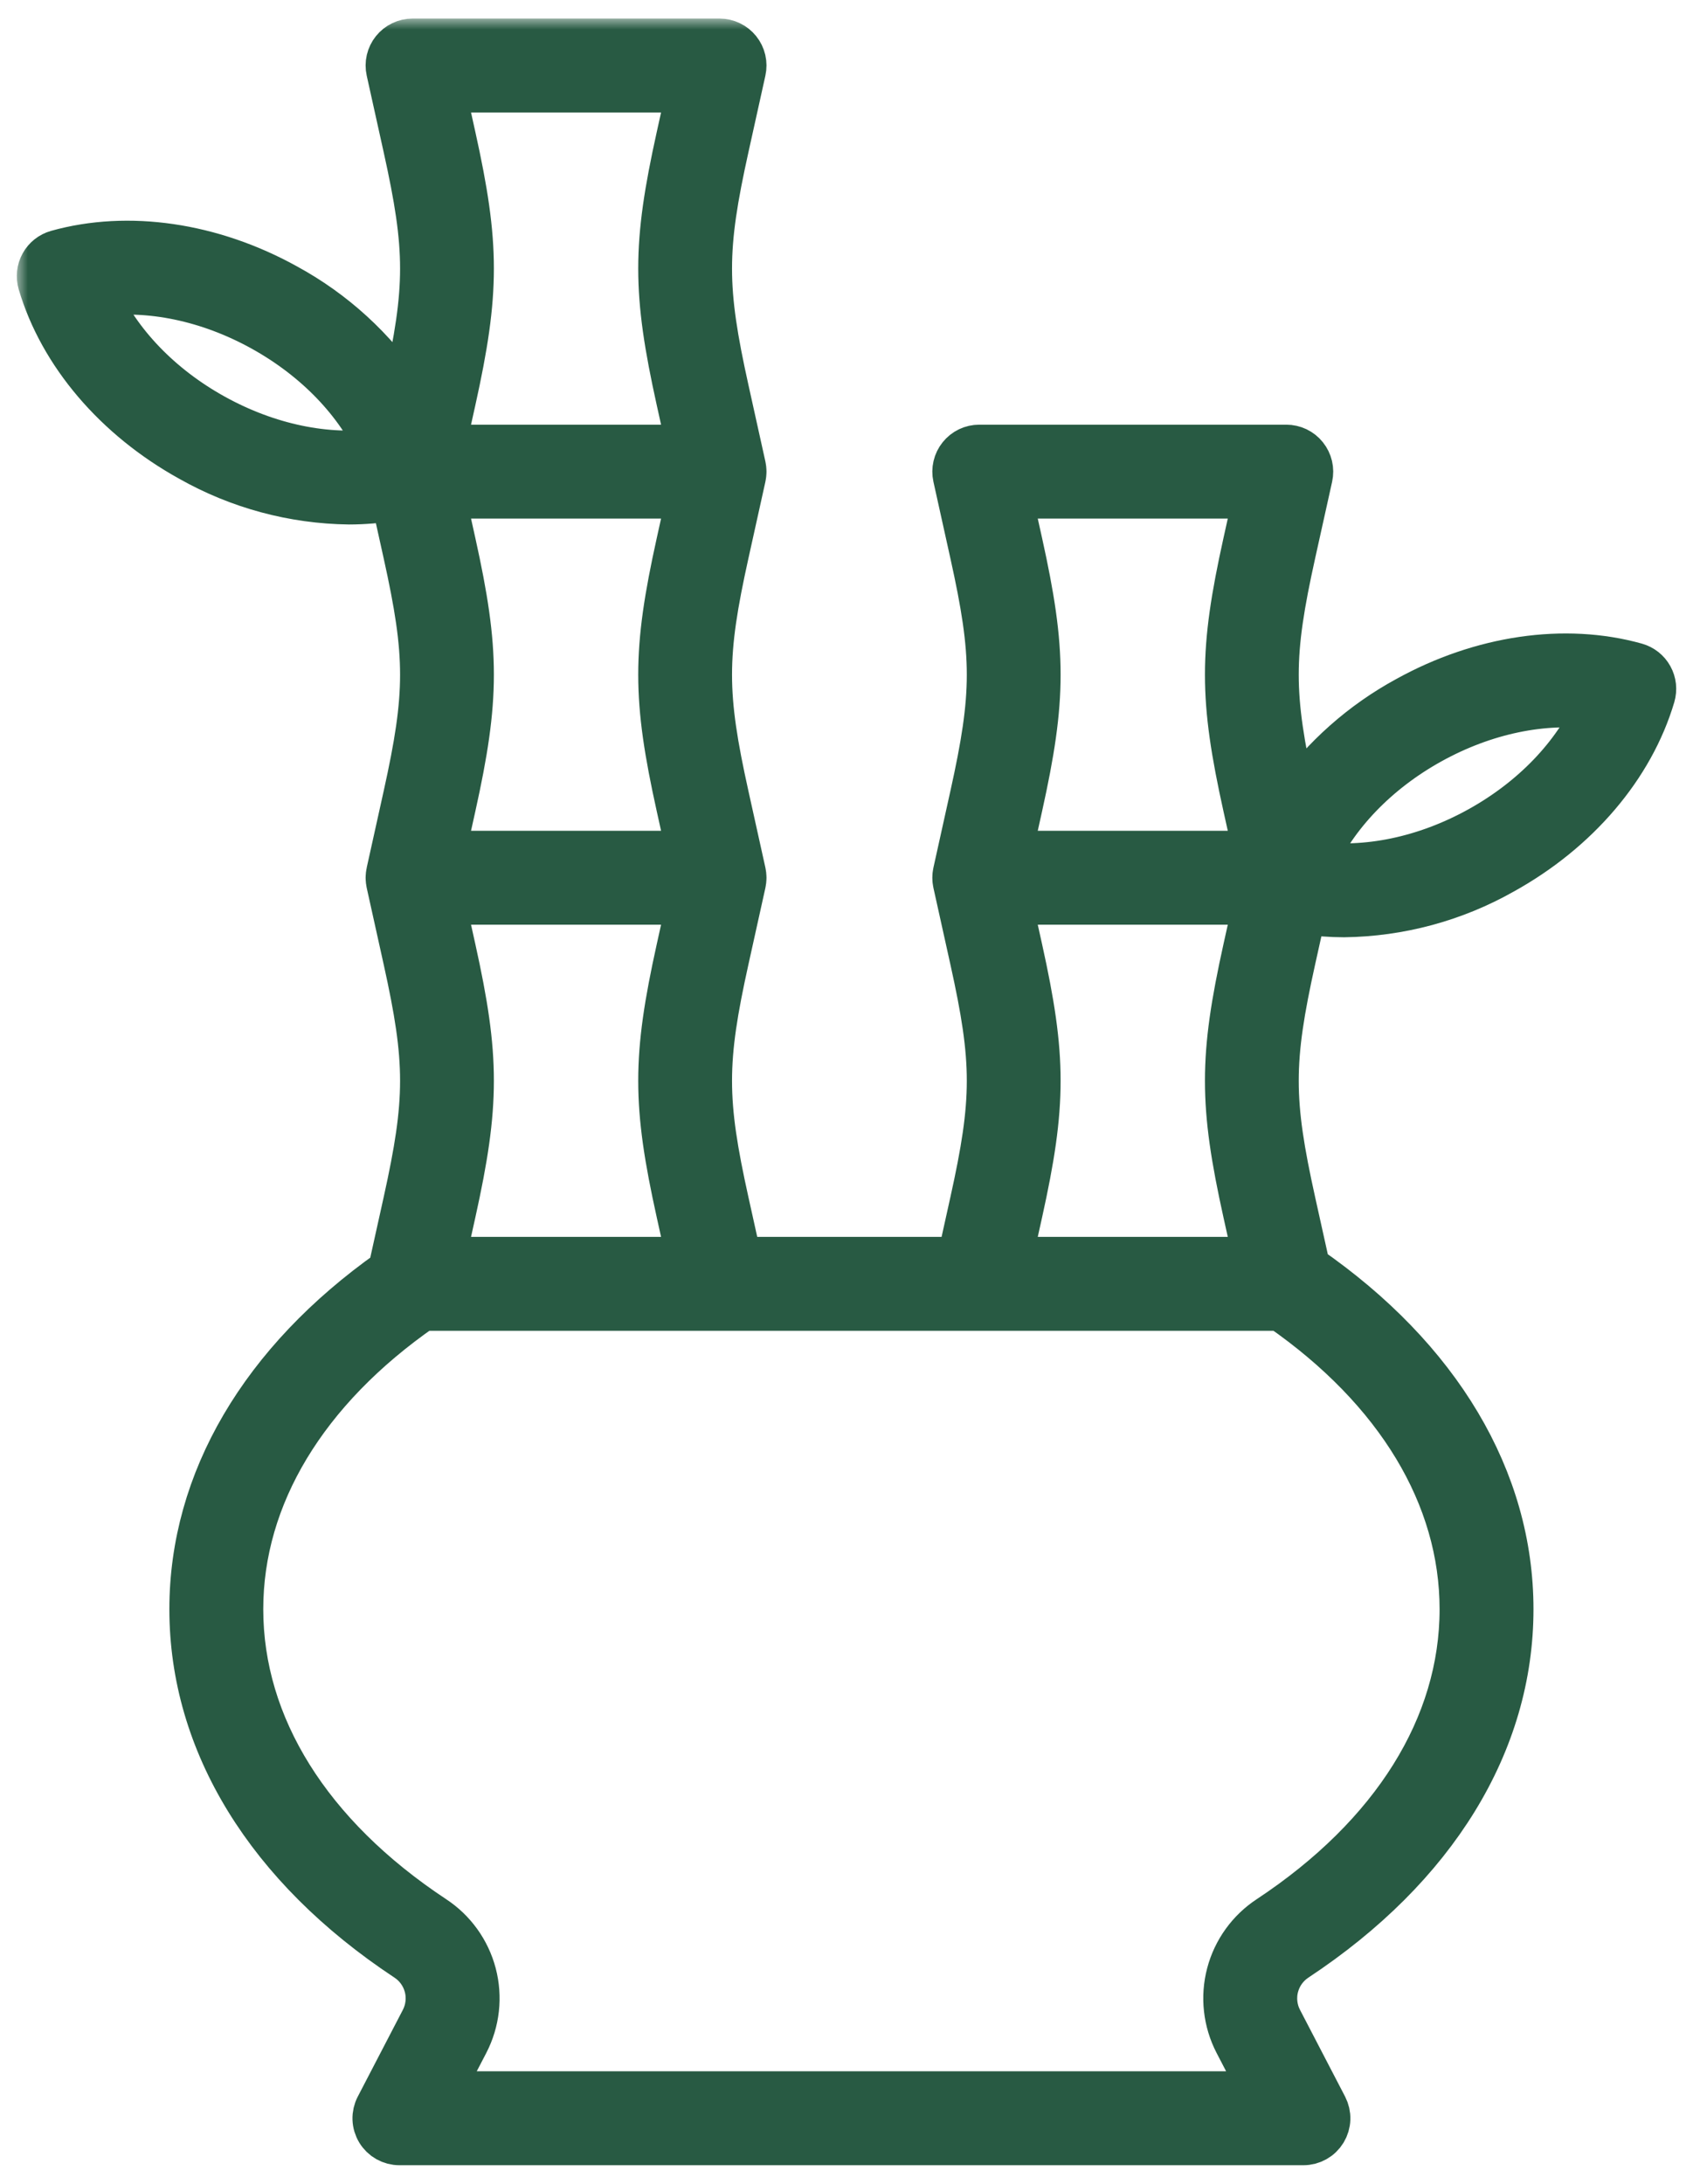 <svg width="76" height="98" viewBox="0 0 76 98" fill="none" xmlns="http://www.w3.org/2000/svg">
<mask id="path-1-outside-1_301_1622" maskUnits="userSpaceOnUse" x="0.754" y="0.833" width="75" height="97" fill="black">
<rect fill="white" x="0.754" y="0.833" width="75" height="97"/>
<path d="M74.108 30.378C74.037 30.249 73.941 30.136 73.826 30.045C73.71 29.954 73.578 29.887 73.437 29.847C70.245 28.954 66.497 29.502 63.156 31.351C61.148 32.443 59.415 33.978 58.089 35.839L58.062 35.719C57.048 31.142 57.048 29.413 58.062 24.836L58.823 21.405C58.859 21.243 58.858 21.075 58.82 20.913C58.782 20.752 58.709 20.601 58.605 20.472C58.502 20.343 58.37 20.238 58.221 20.166C58.071 20.095 57.907 20.058 57.742 20.058H43.96C43.794 20.058 43.631 20.095 43.481 20.166C43.332 20.238 43.2 20.343 43.097 20.472C42.993 20.601 42.919 20.752 42.882 20.913C42.844 21.075 42.843 21.243 42.879 21.405L43.639 24.836C44.654 29.413 44.654 31.142 43.639 35.719L42.879 39.15C42.875 39.168 42.873 39.186 42.87 39.204C42.867 39.225 42.862 39.245 42.86 39.266C42.858 39.287 42.858 39.307 42.856 39.328C42.855 39.349 42.853 39.369 42.853 39.39C42.853 39.41 42.855 39.431 42.856 39.452C42.858 39.472 42.858 39.493 42.86 39.514C42.862 39.534 42.867 39.555 42.87 39.575C42.873 39.593 42.875 39.611 42.879 39.63L43.639 43.061C44.654 47.638 44.654 49.367 43.639 53.944L43.071 56.507H33.19L32.622 53.944C31.608 49.367 31.608 47.638 32.622 43.061L33.382 39.63C33.386 39.612 33.388 39.593 33.391 39.575C33.395 39.555 33.399 39.534 33.401 39.514C33.404 39.493 33.404 39.472 33.405 39.452C33.406 39.431 33.408 39.41 33.408 39.39C33.408 39.369 33.406 39.349 33.405 39.328C33.404 39.307 33.404 39.287 33.401 39.266C33.399 39.246 33.395 39.225 33.391 39.204C33.388 39.186 33.386 39.168 33.382 39.15L32.622 35.719C31.608 31.142 31.608 29.413 32.622 24.836L33.382 21.405C33.386 21.387 33.388 21.369 33.391 21.351C33.395 21.33 33.399 21.309 33.401 21.289C33.404 21.268 33.404 21.247 33.405 21.227C33.406 21.206 33.408 21.186 33.408 21.165C33.408 21.144 33.406 21.124 33.405 21.103C33.404 21.083 33.404 21.062 33.401 21.041C33.399 21.021 33.395 21 33.391 20.979C33.388 20.961 33.386 20.943 33.382 20.925L32.622 17.494C31.608 12.917 31.608 11.188 32.622 6.611L33.382 3.18C33.418 3.018 33.417 2.85 33.38 2.689C33.342 2.527 33.269 2.376 33.165 2.247C33.061 2.118 32.929 2.013 32.78 1.942C32.63 1.87 32.467 1.833 32.301 1.833H18.52C18.354 1.833 18.19 1.87 18.041 1.942C17.891 2.013 17.76 2.118 17.656 2.247C17.552 2.376 17.479 2.527 17.441 2.689C17.404 2.85 17.403 3.018 17.439 3.18L18.199 6.611C19.213 11.188 19.213 12.917 18.199 17.494L18.156 17.686C16.809 15.657 14.985 13.989 12.844 12.827C9.503 10.978 5.755 10.431 2.563 11.323C2.422 11.363 2.29 11.43 2.174 11.521C2.059 11.612 1.963 11.726 1.892 11.854C1.821 11.982 1.776 12.124 1.76 12.27C1.745 12.416 1.758 12.563 1.799 12.704C2.74 15.883 5.195 18.766 8.537 20.614C10.715 21.845 13.168 22.506 15.67 22.537C16.334 22.536 16.997 22.48 17.652 22.369L18.199 24.836C19.213 29.413 19.213 31.142 18.199 35.719L17.439 39.15C17.434 39.168 17.433 39.186 17.43 39.204C17.426 39.225 17.422 39.245 17.42 39.266C17.417 39.287 17.417 39.307 17.416 39.328C17.415 39.349 17.413 39.369 17.413 39.39C17.413 39.41 17.415 39.431 17.416 39.452C17.417 39.472 17.417 39.493 17.42 39.513C17.422 39.534 17.426 39.555 17.43 39.575C17.433 39.593 17.435 39.611 17.439 39.63L18.199 43.06C19.213 47.638 19.213 49.367 18.199 53.944L17.515 57.028C11.763 61.087 8.603 66.461 8.603 72.216C8.603 78.221 12.028 83.793 18.246 87.905C18.686 88.19 19.004 88.628 19.139 89.135C19.274 89.641 19.216 90.18 18.977 90.646L16.948 94.549C16.86 94.718 16.817 94.906 16.823 95.096C16.83 95.287 16.885 95.472 16.984 95.635C17.082 95.797 17.221 95.931 17.387 96.025C17.553 96.118 17.74 96.167 17.93 96.167H58.512C58.702 96.167 58.889 96.118 59.055 96.025C59.221 95.931 59.36 95.797 59.459 95.635C59.557 95.472 59.613 95.287 59.619 95.096C59.625 94.906 59.582 94.718 59.495 94.549L57.466 90.646C57.226 90.18 57.168 89.641 57.303 89.135C57.438 88.628 57.757 88.19 58.196 87.905C64.415 83.793 67.839 78.221 67.839 72.215C67.839 66.39 64.6 60.955 58.713 56.879L58.062 53.944C57.048 49.367 57.048 47.637 58.062 43.06L58.536 40.925C59.13 41.014 59.73 41.06 60.33 41.061C62.832 41.03 65.285 40.369 67.463 39.138C70.805 37.29 73.26 34.406 74.201 31.228C74.242 31.087 74.255 30.939 74.24 30.793C74.224 30.647 74.179 30.506 74.108 30.378ZM45.802 24.356L45.34 22.272H56.362L55.9 24.356C54.821 29.226 54.821 31.329 55.9 36.198L56.362 38.282H45.34L45.802 36.198C46.881 31.329 46.881 29.226 45.802 24.356ZM45.802 42.581L45.34 40.497H56.362L55.9 42.581C54.821 47.451 54.821 49.553 55.9 54.423L56.362 56.507H45.34L45.802 54.423C46.881 49.553 46.881 47.451 45.802 42.581ZM20.361 42.581L19.9 40.497H30.921L30.46 42.581C29.381 47.451 29.381 49.553 30.46 54.423L30.921 56.507H19.899L20.361 54.423C21.44 49.553 21.441 47.451 20.361 42.581ZM20.361 24.356L19.9 22.272H30.921L30.46 24.356C29.381 29.226 29.381 31.329 30.46 36.198L30.921 38.282H19.899L20.361 36.198C21.44 31.329 21.441 29.226 20.361 24.356ZM20.361 6.132L19.9 4.048H30.921L30.46 6.132C29.381 11.001 29.381 13.104 30.46 17.974L30.921 20.058H19.899L20.361 17.974C21.44 13.104 21.441 11.001 20.361 6.132ZM9.609 18.676C7.187 17.337 5.322 15.386 4.345 13.211C6.707 12.881 9.35 13.425 11.772 14.765C14.194 16.105 16.059 18.055 17.036 20.231C14.674 20.56 12.031 20.016 9.609 18.676ZM65.624 72.216C65.624 77.453 62.553 82.369 56.975 86.057C56.078 86.644 55.43 87.542 55.158 88.579C54.885 89.615 55.008 90.716 55.501 91.668L56.688 93.952H19.754L20.942 91.668C21.435 90.716 21.557 89.615 21.285 88.579C21.012 87.542 20.365 86.644 19.468 86.057C13.89 82.369 10.818 77.453 10.818 72.216C10.818 67.15 13.704 62.369 18.956 58.722H57.487C62.738 62.369 65.624 67.15 65.624 72.216ZM66.391 37.2C63.969 38.54 61.326 39.084 58.964 38.754C59.941 36.578 61.806 34.629 64.228 33.289C66.65 31.949 69.293 31.405 71.655 31.734C70.678 33.91 68.813 35.86 66.391 37.2Z"/>
</mask>
<path d="M74.108 30.378C74.037 30.249 73.941 30.136 73.826 30.045C73.71 29.954 73.578 29.887 73.437 29.847C70.245 28.954 66.497 29.502 63.156 31.351C61.148 32.443 59.415 33.978 58.089 35.839L58.062 35.719C57.048 31.142 57.048 29.413 58.062 24.836L58.823 21.405C58.859 21.243 58.858 21.075 58.82 20.913C58.782 20.752 58.709 20.601 58.605 20.472C58.502 20.343 58.37 20.238 58.221 20.166C58.071 20.095 57.907 20.058 57.742 20.058H43.96C43.794 20.058 43.631 20.095 43.481 20.166C43.332 20.238 43.2 20.343 43.097 20.472C42.993 20.601 42.919 20.752 42.882 20.913C42.844 21.075 42.843 21.243 42.879 21.405L43.639 24.836C44.654 29.413 44.654 31.142 43.639 35.719L42.879 39.15C42.875 39.168 42.873 39.186 42.87 39.204C42.867 39.225 42.862 39.245 42.86 39.266C42.858 39.287 42.858 39.307 42.856 39.328C42.855 39.349 42.853 39.369 42.853 39.39C42.853 39.41 42.855 39.431 42.856 39.452C42.858 39.472 42.858 39.493 42.86 39.514C42.862 39.534 42.867 39.555 42.87 39.575C42.873 39.593 42.875 39.611 42.879 39.63L43.639 43.061C44.654 47.638 44.654 49.367 43.639 53.944L43.071 56.507H33.19L32.622 53.944C31.608 49.367 31.608 47.638 32.622 43.061L33.382 39.63C33.386 39.612 33.388 39.593 33.391 39.575C33.395 39.555 33.399 39.534 33.401 39.514C33.404 39.493 33.404 39.472 33.405 39.452C33.406 39.431 33.408 39.41 33.408 39.39C33.408 39.369 33.406 39.349 33.405 39.328C33.404 39.307 33.404 39.287 33.401 39.266C33.399 39.246 33.395 39.225 33.391 39.204C33.388 39.186 33.386 39.168 33.382 39.15L32.622 35.719C31.608 31.142 31.608 29.413 32.622 24.836L33.382 21.405C33.386 21.387 33.388 21.369 33.391 21.351C33.395 21.33 33.399 21.309 33.401 21.289C33.404 21.268 33.404 21.247 33.405 21.227C33.406 21.206 33.408 21.186 33.408 21.165C33.408 21.144 33.406 21.124 33.405 21.103C33.404 21.083 33.404 21.062 33.401 21.041C33.399 21.021 33.395 21 33.391 20.979C33.388 20.961 33.386 20.943 33.382 20.925L32.622 17.494C31.608 12.917 31.608 11.188 32.622 6.611L33.382 3.18C33.418 3.018 33.417 2.85 33.38 2.689C33.342 2.527 33.269 2.376 33.165 2.247C33.061 2.118 32.929 2.013 32.78 1.942C32.63 1.87 32.467 1.833 32.301 1.833H18.52C18.354 1.833 18.19 1.87 18.041 1.942C17.891 2.013 17.76 2.118 17.656 2.247C17.552 2.376 17.479 2.527 17.441 2.689C17.404 2.85 17.403 3.018 17.439 3.18L18.199 6.611C19.213 11.188 19.213 12.917 18.199 17.494L18.156 17.686C16.809 15.657 14.985 13.989 12.844 12.827C9.503 10.978 5.755 10.431 2.563 11.323C2.422 11.363 2.29 11.43 2.174 11.521C2.059 11.612 1.963 11.726 1.892 11.854C1.821 11.982 1.776 12.124 1.76 12.27C1.745 12.416 1.758 12.563 1.799 12.704C2.74 15.883 5.195 18.766 8.537 20.614C10.715 21.845 13.168 22.506 15.67 22.537C16.334 22.536 16.997 22.48 17.652 22.369L18.199 24.836C19.213 29.413 19.213 31.142 18.199 35.719L17.439 39.15C17.434 39.168 17.433 39.186 17.43 39.204C17.426 39.225 17.422 39.245 17.42 39.266C17.417 39.287 17.417 39.307 17.416 39.328C17.415 39.349 17.413 39.369 17.413 39.39C17.413 39.41 17.415 39.431 17.416 39.452C17.417 39.472 17.417 39.493 17.42 39.513C17.422 39.534 17.426 39.555 17.43 39.575C17.433 39.593 17.435 39.611 17.439 39.63L18.199 43.06C19.213 47.638 19.213 49.367 18.199 53.944L17.515 57.028C11.763 61.087 8.603 66.461 8.603 72.216C8.603 78.221 12.028 83.793 18.246 87.905C18.686 88.19 19.004 88.628 19.139 89.135C19.274 89.641 19.216 90.18 18.977 90.646L16.948 94.549C16.86 94.718 16.817 94.906 16.823 95.096C16.83 95.287 16.885 95.472 16.984 95.635C17.082 95.797 17.221 95.931 17.387 96.025C17.553 96.118 17.74 96.167 17.93 96.167H58.512C58.702 96.167 58.889 96.118 59.055 96.025C59.221 95.931 59.36 95.797 59.459 95.635C59.557 95.472 59.613 95.287 59.619 95.096C59.625 94.906 59.582 94.718 59.495 94.549L57.466 90.646C57.226 90.18 57.168 89.641 57.303 89.135C57.438 88.628 57.757 88.19 58.196 87.905C64.415 83.793 67.839 78.221 67.839 72.215C67.839 66.39 64.6 60.955 58.713 56.879L58.062 53.944C57.048 49.367 57.048 47.637 58.062 43.06L58.536 40.925C59.13 41.014 59.73 41.06 60.33 41.061C62.832 41.03 65.285 40.369 67.463 39.138C70.805 37.29 73.26 34.406 74.201 31.228C74.242 31.087 74.255 30.939 74.24 30.793C74.224 30.647 74.179 30.506 74.108 30.378ZM45.802 24.356L45.34 22.272H56.362L55.9 24.356C54.821 29.226 54.821 31.329 55.9 36.198L56.362 38.282H45.34L45.802 36.198C46.881 31.329 46.881 29.226 45.802 24.356ZM45.802 42.581L45.34 40.497H56.362L55.9 42.581C54.821 47.451 54.821 49.553 55.9 54.423L56.362 56.507H45.34L45.802 54.423C46.881 49.553 46.881 47.451 45.802 42.581ZM20.361 42.581L19.9 40.497H30.921L30.46 42.581C29.381 47.451 29.381 49.553 30.46 54.423L30.921 56.507H19.899L20.361 54.423C21.44 49.553 21.441 47.451 20.361 42.581ZM20.361 24.356L19.9 22.272H30.921L30.46 24.356C29.381 29.226 29.381 31.329 30.46 36.198L30.921 38.282H19.899L20.361 36.198C21.44 31.329 21.441 29.226 20.361 24.356ZM20.361 6.132L19.9 4.048H30.921L30.46 6.132C29.381 11.001 29.381 13.104 30.46 17.974L30.921 20.058H19.899L20.361 17.974C21.44 13.104 21.441 11.001 20.361 6.132ZM9.609 18.676C7.187 17.337 5.322 15.386 4.345 13.211C6.707 12.881 9.35 13.425 11.772 14.765C14.194 16.105 16.059 18.055 17.036 20.231C14.674 20.56 12.031 20.016 9.609 18.676ZM65.624 72.216C65.624 77.453 62.553 82.369 56.975 86.057C56.078 86.644 55.43 87.542 55.158 88.579C54.885 89.615 55.008 90.716 55.501 91.668L56.688 93.952H19.754L20.942 91.668C21.435 90.716 21.557 89.615 21.285 88.579C21.012 87.542 20.365 86.644 19.468 86.057C13.89 82.369 10.818 77.453 10.818 72.216C10.818 67.15 13.704 62.369 18.956 58.722H57.487C62.738 62.369 65.624 67.15 65.624 72.216ZM66.391 37.2C63.969 38.54 61.326 39.084 58.964 38.754C59.941 36.578 61.806 34.629 64.228 33.289C66.65 31.949 69.293 31.405 71.655 31.734C70.678 33.91 68.813 35.86 66.391 37.2Z" fill="#285A43"/>
<path d="M74.108 30.378C74.037 30.249 73.941 30.136 73.826 30.045C73.71 29.954 73.578 29.887 73.437 29.847C70.245 28.954 66.497 29.502 63.156 31.351C61.148 32.443 59.415 33.978 58.089 35.839L58.062 35.719C57.048 31.142 57.048 29.413 58.062 24.836L58.823 21.405C58.859 21.243 58.858 21.075 58.82 20.913C58.782 20.752 58.709 20.601 58.605 20.472C58.502 20.343 58.37 20.238 58.221 20.166C58.071 20.095 57.907 20.058 57.742 20.058H43.96C43.794 20.058 43.631 20.095 43.481 20.166C43.332 20.238 43.2 20.343 43.097 20.472C42.993 20.601 42.919 20.752 42.882 20.913C42.844 21.075 42.843 21.243 42.879 21.405L43.639 24.836C44.654 29.413 44.654 31.142 43.639 35.719L42.879 39.15C42.875 39.168 42.873 39.186 42.87 39.204C42.867 39.225 42.862 39.245 42.86 39.266C42.858 39.287 42.858 39.307 42.856 39.328C42.855 39.349 42.853 39.369 42.853 39.39C42.853 39.41 42.855 39.431 42.856 39.452C42.858 39.472 42.858 39.493 42.86 39.514C42.862 39.534 42.867 39.555 42.87 39.575C42.873 39.593 42.875 39.611 42.879 39.63L43.639 43.061C44.654 47.638 44.654 49.367 43.639 53.944L43.071 56.507H33.19L32.622 53.944C31.608 49.367 31.608 47.638 32.622 43.061L33.382 39.63C33.386 39.612 33.388 39.593 33.391 39.575C33.395 39.555 33.399 39.534 33.401 39.514C33.404 39.493 33.404 39.472 33.405 39.452C33.406 39.431 33.408 39.41 33.408 39.39C33.408 39.369 33.406 39.349 33.405 39.328C33.404 39.307 33.404 39.287 33.401 39.266C33.399 39.246 33.395 39.225 33.391 39.204C33.388 39.186 33.386 39.168 33.382 39.15L32.622 35.719C31.608 31.142 31.608 29.413 32.622 24.836L33.382 21.405C33.386 21.387 33.388 21.369 33.391 21.351C33.395 21.33 33.399 21.309 33.401 21.289C33.404 21.268 33.404 21.247 33.405 21.227C33.406 21.206 33.408 21.186 33.408 21.165C33.408 21.144 33.406 21.124 33.405 21.103C33.404 21.083 33.404 21.062 33.401 21.041C33.399 21.021 33.395 21 33.391 20.979C33.388 20.961 33.386 20.943 33.382 20.925L32.622 17.494C31.608 12.917 31.608 11.188 32.622 6.611L33.382 3.18C33.418 3.018 33.417 2.85 33.38 2.689C33.342 2.527 33.269 2.376 33.165 2.247C33.061 2.118 32.929 2.013 32.78 1.942C32.63 1.87 32.467 1.833 32.301 1.833H18.52C18.354 1.833 18.19 1.87 18.041 1.942C17.891 2.013 17.76 2.118 17.656 2.247C17.552 2.376 17.479 2.527 17.441 2.689C17.404 2.85 17.403 3.018 17.439 3.18L18.199 6.611C19.213 11.188 19.213 12.917 18.199 17.494L18.156 17.686C16.809 15.657 14.985 13.989 12.844 12.827C9.503 10.978 5.755 10.431 2.563 11.323C2.422 11.363 2.29 11.43 2.174 11.521C2.059 11.612 1.963 11.726 1.892 11.854C1.821 11.982 1.776 12.124 1.76 12.27C1.745 12.416 1.758 12.563 1.799 12.704C2.74 15.883 5.195 18.766 8.537 20.614C10.715 21.845 13.168 22.506 15.67 22.537C16.334 22.536 16.997 22.48 17.652 22.369L18.199 24.836C19.213 29.413 19.213 31.142 18.199 35.719L17.439 39.15C17.434 39.168 17.433 39.186 17.43 39.204C17.426 39.225 17.422 39.245 17.42 39.266C17.417 39.287 17.417 39.307 17.416 39.328C17.415 39.349 17.413 39.369 17.413 39.39C17.413 39.41 17.415 39.431 17.416 39.452C17.417 39.472 17.417 39.493 17.42 39.513C17.422 39.534 17.426 39.555 17.43 39.575C17.433 39.593 17.435 39.611 17.439 39.63L18.199 43.06C19.213 47.638 19.213 49.367 18.199 53.944L17.515 57.028C11.763 61.087 8.603 66.461 8.603 72.216C8.603 78.221 12.028 83.793 18.246 87.905C18.686 88.19 19.004 88.628 19.139 89.135C19.274 89.641 19.216 90.18 18.977 90.646L16.948 94.549C16.86 94.718 16.817 94.906 16.823 95.096C16.83 95.287 16.885 95.472 16.984 95.635C17.082 95.797 17.221 95.931 17.387 96.025C17.553 96.118 17.74 96.167 17.93 96.167H58.512C58.702 96.167 58.889 96.118 59.055 96.025C59.221 95.931 59.36 95.797 59.459 95.635C59.557 95.472 59.613 95.287 59.619 95.096C59.625 94.906 59.582 94.718 59.495 94.549L57.466 90.646C57.226 90.18 57.168 89.641 57.303 89.135C57.438 88.628 57.757 88.19 58.196 87.905C64.415 83.793 67.839 78.221 67.839 72.215C67.839 66.39 64.6 60.955 58.713 56.879L58.062 53.944C57.048 49.367 57.048 47.637 58.062 43.06L58.536 40.925C59.13 41.014 59.73 41.06 60.33 41.061C62.832 41.03 65.285 40.369 67.463 39.138C70.805 37.29 73.26 34.406 74.201 31.228C74.242 31.087 74.255 30.939 74.24 30.793C74.224 30.647 74.179 30.506 74.108 30.378ZM45.802 24.356L45.34 22.272H56.362L55.9 24.356C54.821 29.226 54.821 31.329 55.9 36.198L56.362 38.282H45.34L45.802 36.198C46.881 31.329 46.881 29.226 45.802 24.356ZM45.802 42.581L45.34 40.497H56.362L55.9 42.581C54.821 47.451 54.821 49.553 55.9 54.423L56.362 56.507H45.34L45.802 54.423C46.881 49.553 46.881 47.451 45.802 42.581ZM20.361 42.581L19.9 40.497H30.921L30.46 42.581C29.381 47.451 29.381 49.553 30.46 54.423L30.921 56.507H19.899L20.361 54.423C21.44 49.553 21.441 47.451 20.361 42.581ZM20.361 24.356L19.9 22.272H30.921L30.46 24.356C29.381 29.226 29.381 31.329 30.46 36.198L30.921 38.282H19.899L20.361 36.198C21.44 31.329 21.441 29.226 20.361 24.356ZM20.361 6.132L19.9 4.048H30.921L30.46 6.132C29.381 11.001 29.381 13.104 30.46 17.974L30.921 20.058H19.899L20.361 17.974C21.44 13.104 21.441 11.001 20.361 6.132ZM9.609 18.676C7.187 17.337 5.322 15.386 4.345 13.211C6.707 12.881 9.35 13.425 11.772 14.765C14.194 16.105 16.059 18.055 17.036 20.231C14.674 20.56 12.031 20.016 9.609 18.676ZM65.624 72.216C65.624 77.453 62.553 82.369 56.975 86.057C56.078 86.644 55.43 87.542 55.158 88.579C54.885 89.615 55.008 90.716 55.501 91.668L56.688 93.952H19.754L20.942 91.668C21.435 90.716 21.557 89.615 21.285 88.579C21.012 87.542 20.365 86.644 19.468 86.057C13.89 82.369 10.818 77.453 10.818 72.216C10.818 67.15 13.704 62.369 18.956 58.722H57.487C62.738 62.369 65.624 67.15 65.624 72.216ZM66.391 37.2C63.969 38.54 61.326 39.084 58.964 38.754C59.941 36.578 61.806 34.629 64.228 33.289C66.65 31.949 69.293 31.405 71.655 31.734C70.678 33.91 68.813 35.86 66.391 37.2Z" stroke="#285A43" stroke-width="2" mask="url(#path-1-outside-1_301_1622)"/>
</svg>
